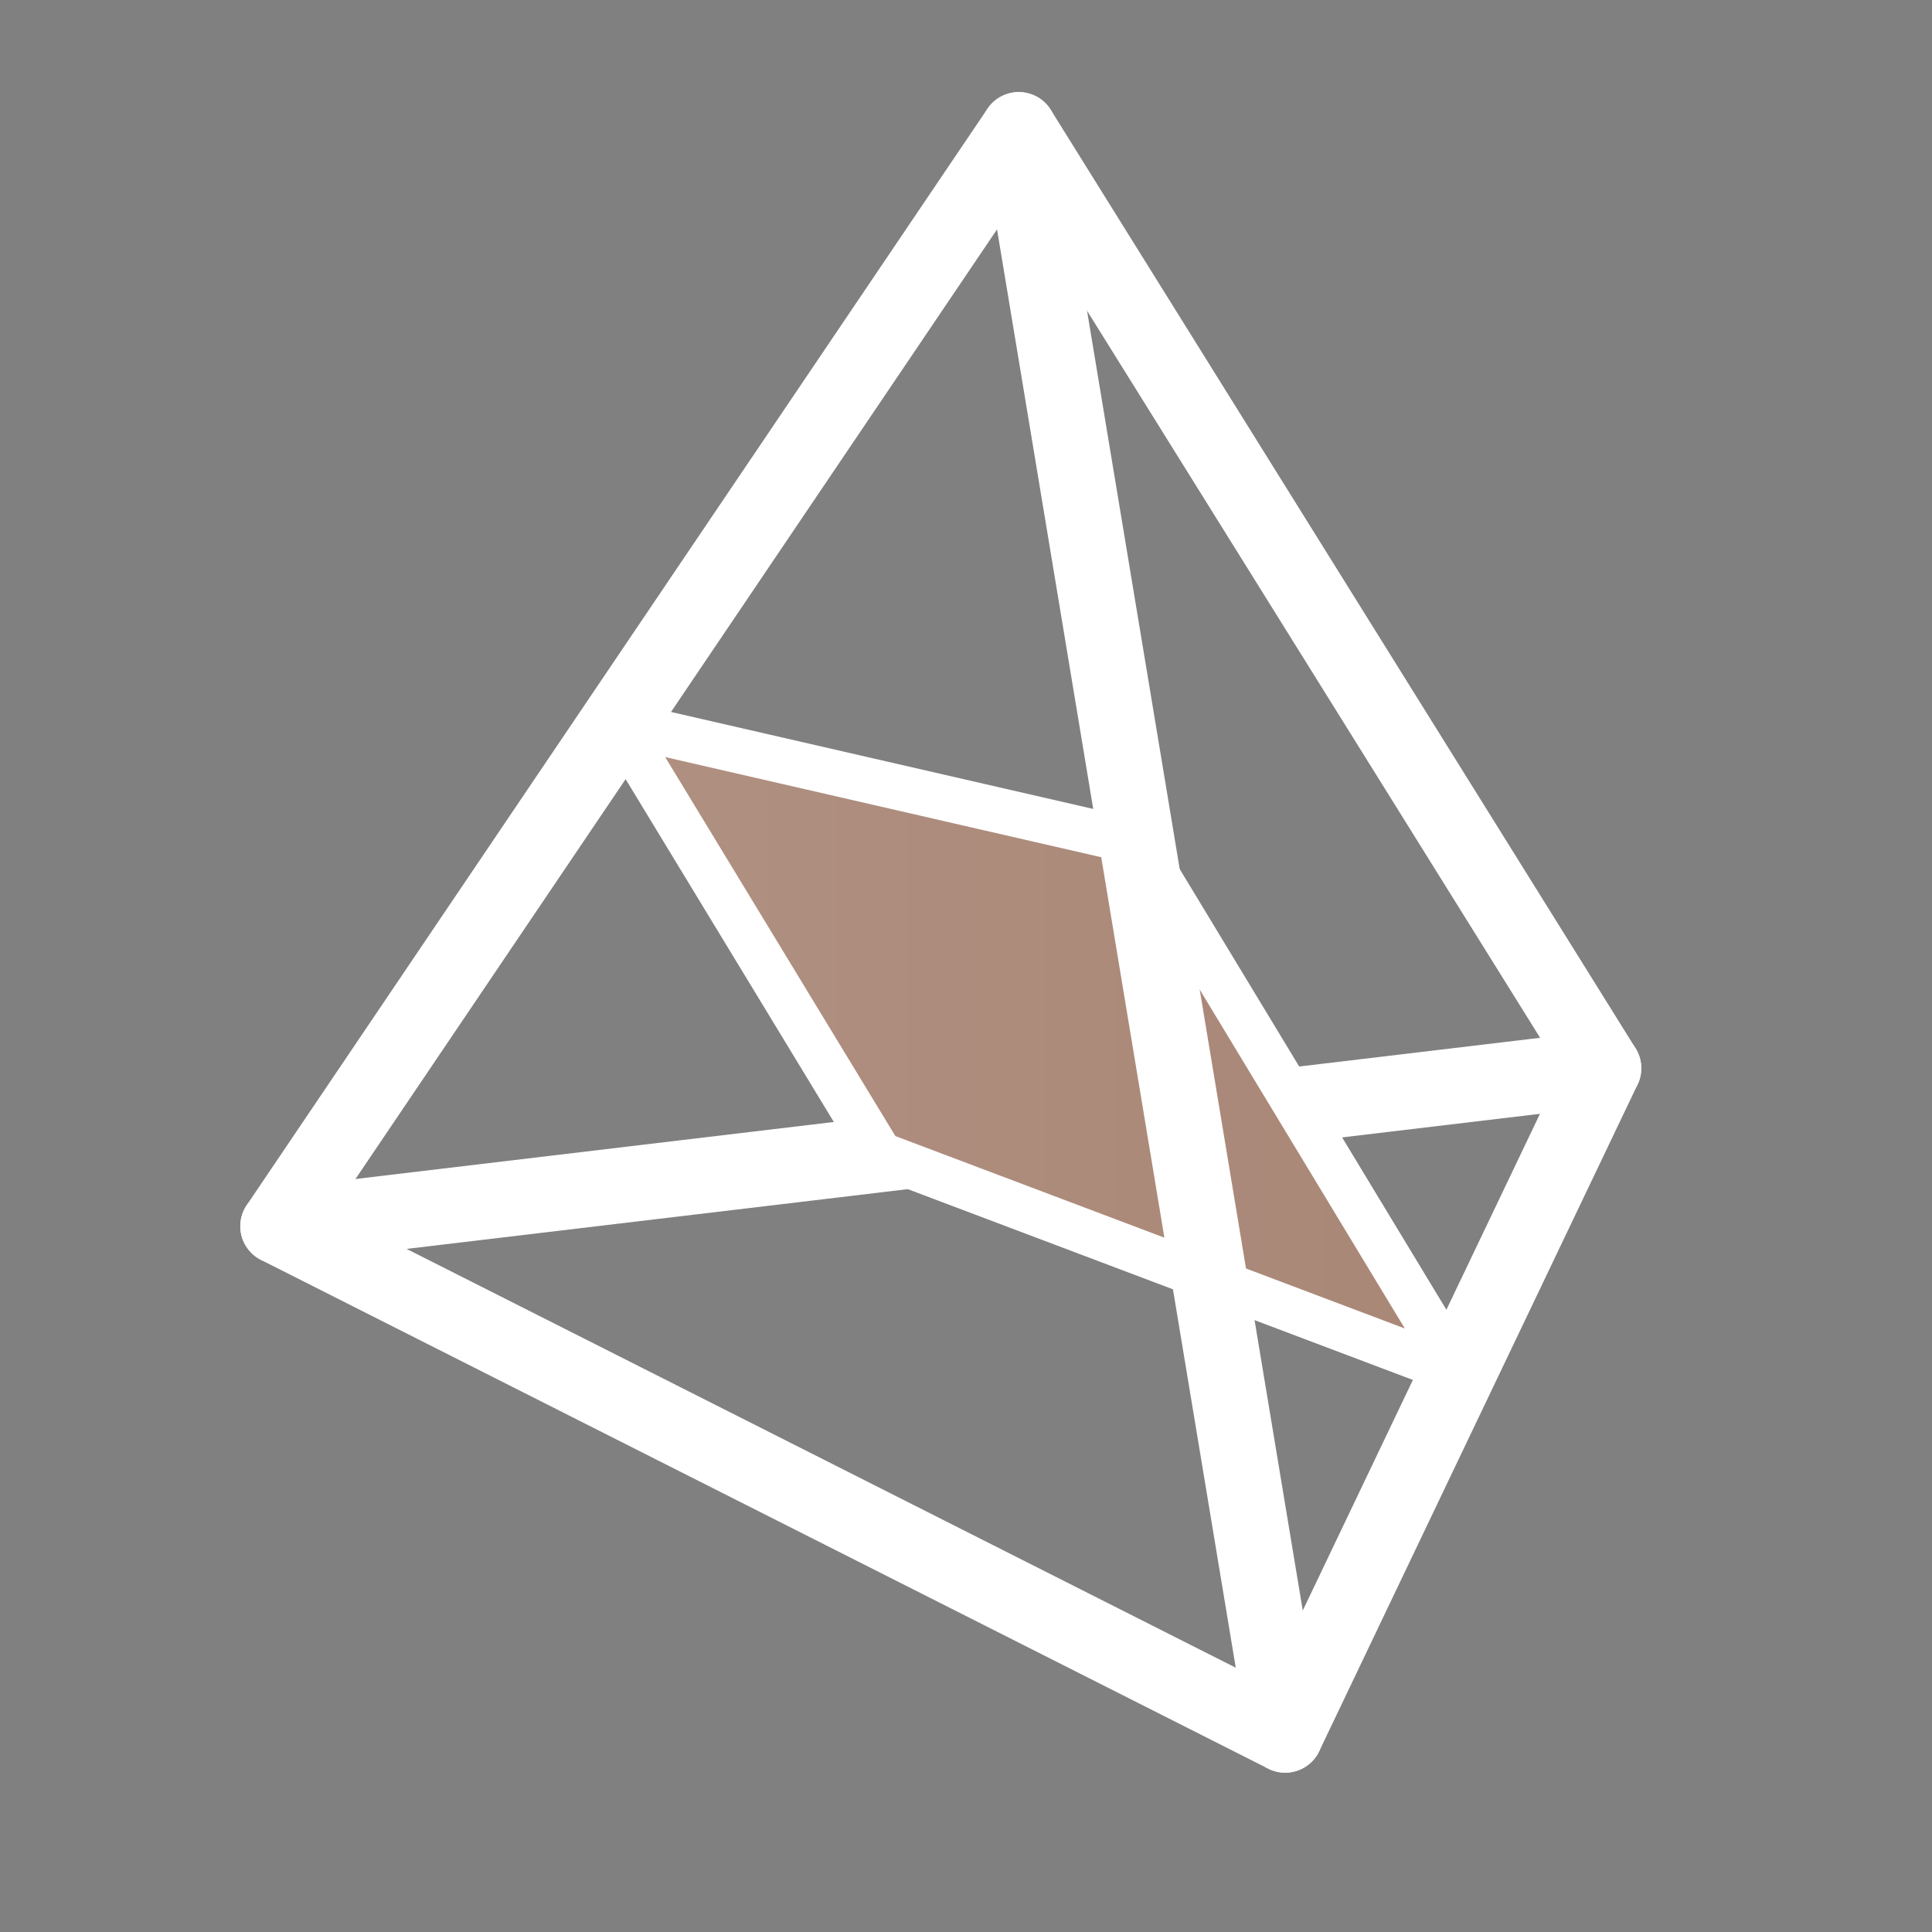 <?xml version="1.0" encoding="UTF-8" standalone="no"?>
<!-- Generator: Adobe Illustrator 16.0.4, SVG Export Plug-In . SVG Version: 6.00 Build 0)  -->

<svg
   version="1.1"
   id="Layer_1"
   x="0px"
   y="0px"
   width="640px"
   height="640px"
   viewBox="0 0 640 640"
   enable-background="new 0 0 640 640"
   xml:space="preserve"
   sodipodi:docname="front-opaque.svg"
   inkscape:version="1.4.2 (ebf0e940, 2025-05-08)"
   xmlns:inkscape="http://www.inkscape.org/namespaces/inkscape"
   xmlns:sodipodi="http://sodipodi.sourceforge.net/DTD/sodipodi-0.dtd"
   xmlns:xlink="http://www.w3.org/1999/xlink"
   xmlns="http://www.w3.org/2000/svg"
   xmlns:svg="http://www.w3.org/2000/svg"><rect x="0" y="0" width="640" height="640" fill="#808080" stroke="none"/><defs
   id="defs17"><linearGradient
     id="linearGradient2"
     inkscape:collect="always"><stop
       style="stop-color:#ffffff;stop-opacity:0.4;"
       offset="0"
       id="stop2" /><stop
       style="stop-color:#ffffff;stop-opacity:0.35;"
       offset="1"
       id="stop3" /></linearGradient><linearGradient
     id="linearGradient1"
     inkscape:collect="always"><stop
       style="stop-color:#7b462d;stop-opacity:1;"
       offset="0"
       id="stop15" /><stop
       style="stop-color:#7b462d;stop-opacity:1;"
       offset="1"
       id="stop16" /></linearGradient><linearGradient
     inkscape:collect="always"
     xlink:href="#linearGradient1"
     id="linearGradient16"
     x1="197.221"
     y1="355.133"
     x2="490.514"
     y2="355.133"
     gradientUnits="userSpaceOnUse" /><linearGradient
     inkscape:collect="always"
     xlink:href="#linearGradient2"
     id="linearGradient3"
     x1="197.221"
     y1="355.133"
     x2="490.514"
     y2="355.133"
     gradientUnits="userSpaceOnUse" /></defs><sodipodi:namedview
   id="namedview17"
   pagecolor="#7b462d"
   bordercolor="#000000"
   borderopacity="0.25"
   inkscape:showpageshadow="2"
   inkscape:pageopacity="0.0"
   inkscape:pagecheckerboard="0"
   inkscape:deskcolor="#d1d1d1"
   inkscape:zoom="1.3515625"
   inkscape:cx="320.36994"
   inkscape:cy="320.36994"
   inkscape:window-width="1392"
   inkscape:window-height="1055"
   inkscape:window-x="243"
   inkscape:window-y="34"
   inkscape:window-maximized="0"
   inkscape:current-layer="Layer_1" />

<g
   id="g17"
   transform="translate(0,-8)">
	
		<polygon
   fill="none"
   stroke="#ffffff"
   stroke-width="25"
   stroke-linecap="round"
   stroke-linejoin="round"
   stroke-miterlimit="10"
   points="337.478,51 92.098,414.204 425.728,582.723 531.197,361.869 "
   id="polygon15" />
	
		<polygon
   fill="#ffffff"
   stroke="#ffffff"
   stroke-width="15"
   stroke-linecap="round"
   stroke-linejoin="round"
   stroke-miterlimit="10"
   points="204.72,247.504 376.645,286.994 483.015,462.762 291.529,390.435 "
   id="polygon16"
   style="fill:url(#linearGradient16);opacity:1;stroke:none;stroke-width:0;stroke-dasharray:none" /><polygon
   fill="#ffffff"
   stroke="#ffffff"
   stroke-width="15"
   stroke-linecap="round"
   stroke-linejoin="round"
   stroke-miterlimit="10"
   points="204.72,247.504 376.645,286.994 483.015,462.762 291.529,390.435 "
   id="polygon1"
   style="fill:url(#linearGradient3);opacity:1;fill-opacity:1" /><line
   fill="none"
   stroke="#ffffff"
   stroke-width="25"
   stroke-linecap="round"
   stroke-linejoin="round"
   stroke-miterlimit="10"
   x1="337.478"
   y1="51"
   x2="425.728"
   y2="582.723"
   id="line15" />
	
		
	<g
   id="g16">
		<defs
   id="defs16">
			<polygon
   id="SVGID_5_"
   points="6,367.104 42.591,469.743 311.648,404.023 280.986,373.075 405.044,333.92 459.231,423.463 599,394.317 559.18,254.059 " />
		</defs>
		<clipPath
   id="SVGID_6_">
			<use
   xlink:href="#SVGID_5_"
   overflow="visible"
   id="use16" />
		</clipPath>
		
			<line
   clip-path="url(#SVGID_6_)"
   fill="none"
   stroke="#ffffff"
   stroke-width="25"
   stroke-linecap="round"
   stroke-linejoin="round"
   stroke-miterlimit="10"
   x1="92.098"
   y1="414.204"
   x2="531.197"
   y2="361.869"
   id="line16" />
	</g>
</g>
</svg>
